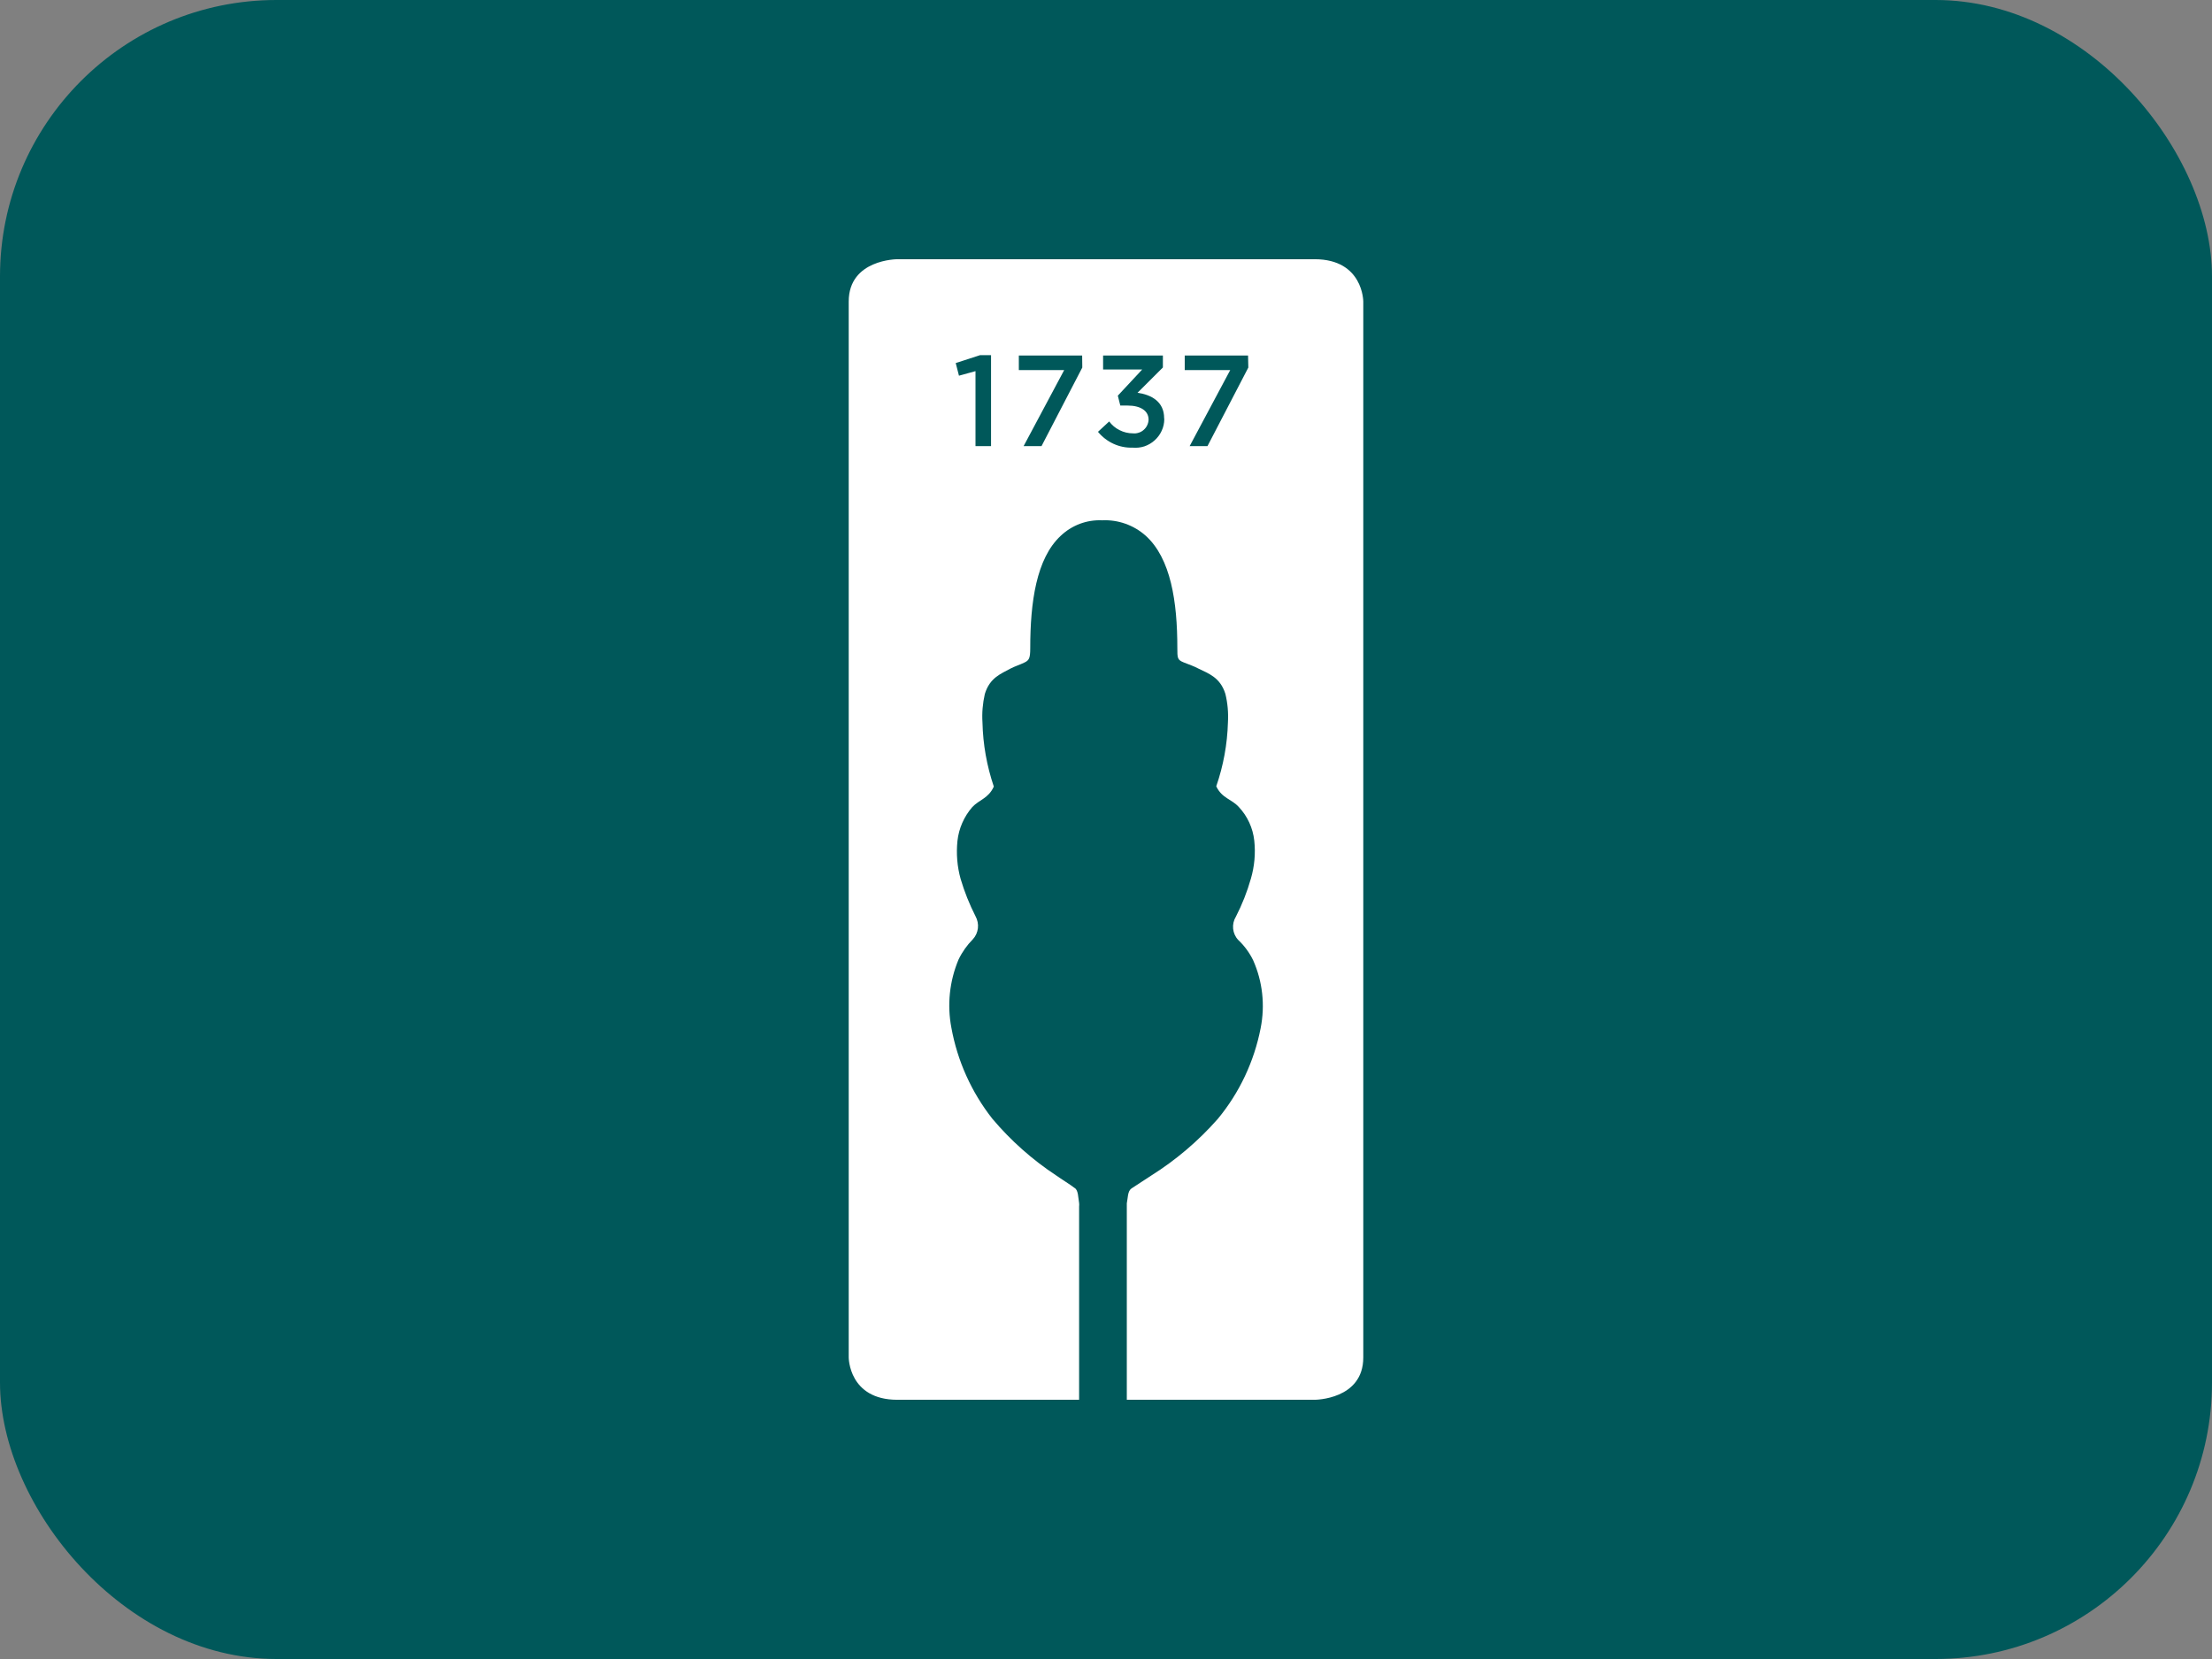 <svg width="32" height="24" viewBox="0 0 32 24" fill="none" xmlns="http://www.w3.org/2000/svg">
<rect x="0" y="0" width="32" height="24" fill="#808080" stroke="none"/>
<rect width="32" height="24" rx="4" fill="#00585A"/>
<path fill-rule="evenodd" clip-rule="evenodd" d="M18.059 5.317L17.468 6.454H17.21L17.797 5.354H17.139V5.143H18.055L18.059 5.317ZM16.843 6.064C16.843 6.122 16.83 6.179 16.806 6.231C16.782 6.284 16.747 6.331 16.704 6.37C16.661 6.409 16.611 6.438 16.556 6.457C16.501 6.475 16.443 6.481 16.385 6.476C16.29 6.479 16.195 6.46 16.108 6.42C16.021 6.38 15.945 6.321 15.884 6.247L16.046 6.097C16.086 6.15 16.137 6.194 16.197 6.223C16.256 6.253 16.322 6.269 16.389 6.269C16.417 6.272 16.445 6.269 16.472 6.26C16.499 6.252 16.524 6.238 16.545 6.219C16.566 6.201 16.584 6.178 16.596 6.152C16.608 6.127 16.615 6.099 16.616 6.071V6.071C16.616 5.941 16.497 5.867 16.314 5.867H16.207L16.171 5.724L16.524 5.345H15.958V5.143H16.823V5.316L16.456 5.682C16.654 5.71 16.841 5.809 16.841 6.049L16.843 6.064ZM15.657 5.317L15.067 6.454H14.808L15.395 5.354H14.739V5.143H15.655L15.657 5.317ZM14.337 6.454H14.112V5.369L13.873 5.435L13.826 5.252L14.178 5.138H14.337V6.454ZM19.018 3.75H12.982C12.982 3.75 12.278 3.75 12.278 4.362V19.638C12.278 19.638 12.278 20.25 12.982 20.25H15.611V17.454C15.613 17.437 15.613 17.42 15.611 17.403C15.597 17.326 15.6 17.22 15.549 17.188C15.461 17.122 15.366 17.066 15.28 17.005C14.933 16.777 14.621 16.499 14.354 16.182C14.053 15.798 13.85 15.347 13.763 14.867C13.7 14.536 13.736 14.194 13.866 13.883C13.918 13.774 13.988 13.675 14.073 13.589C14.114 13.545 14.14 13.488 14.147 13.428C14.154 13.368 14.141 13.307 14.112 13.254C14.024 13.081 13.952 12.901 13.897 12.715C13.847 12.536 13.832 12.35 13.851 12.165C13.871 11.984 13.946 11.813 14.066 11.675C14.168 11.567 14.299 11.551 14.377 11.379C14.276 11.08 14.22 10.768 14.213 10.453C14.204 10.314 14.216 10.175 14.247 10.04C14.319 9.8 14.488 9.745 14.614 9.674C14.68 9.639 14.752 9.618 14.819 9.585C14.887 9.553 14.904 9.523 14.904 9.377C14.904 8.711 14.992 8.08 15.344 7.752C15.424 7.676 15.518 7.617 15.621 7.578C15.725 7.539 15.835 7.522 15.945 7.527C16.175 7.516 16.4 7.596 16.572 7.748C16.939 8.077 17.032 8.707 17.032 9.373C17.032 9.52 17.032 9.545 17.122 9.582C17.212 9.618 17.267 9.635 17.337 9.672C17.476 9.741 17.652 9.796 17.727 10.038C17.76 10.173 17.772 10.312 17.764 10.451C17.755 10.766 17.698 11.077 17.595 11.375C17.677 11.549 17.815 11.558 17.921 11.674C18.047 11.808 18.125 11.979 18.145 12.161C18.165 12.346 18.148 12.533 18.096 12.711C18.042 12.901 17.969 13.086 17.879 13.261C17.847 13.313 17.833 13.374 17.839 13.435C17.845 13.495 17.87 13.552 17.912 13.597C18.001 13.681 18.074 13.78 18.128 13.89C18.266 14.199 18.303 14.543 18.237 14.875C18.143 15.357 17.93 15.809 17.617 16.187C17.335 16.507 17.009 16.784 16.647 17.011C16.554 17.073 16.464 17.131 16.367 17.194C16.312 17.232 16.317 17.331 16.301 17.408C16.3 17.425 16.3 17.443 16.301 17.46V20.25H19.018C19.018 20.25 19.722 20.25 19.722 19.638V4.362C19.722 4.362 19.722 3.75 19.018 3.75Z" fill="white"/>
</svg>
